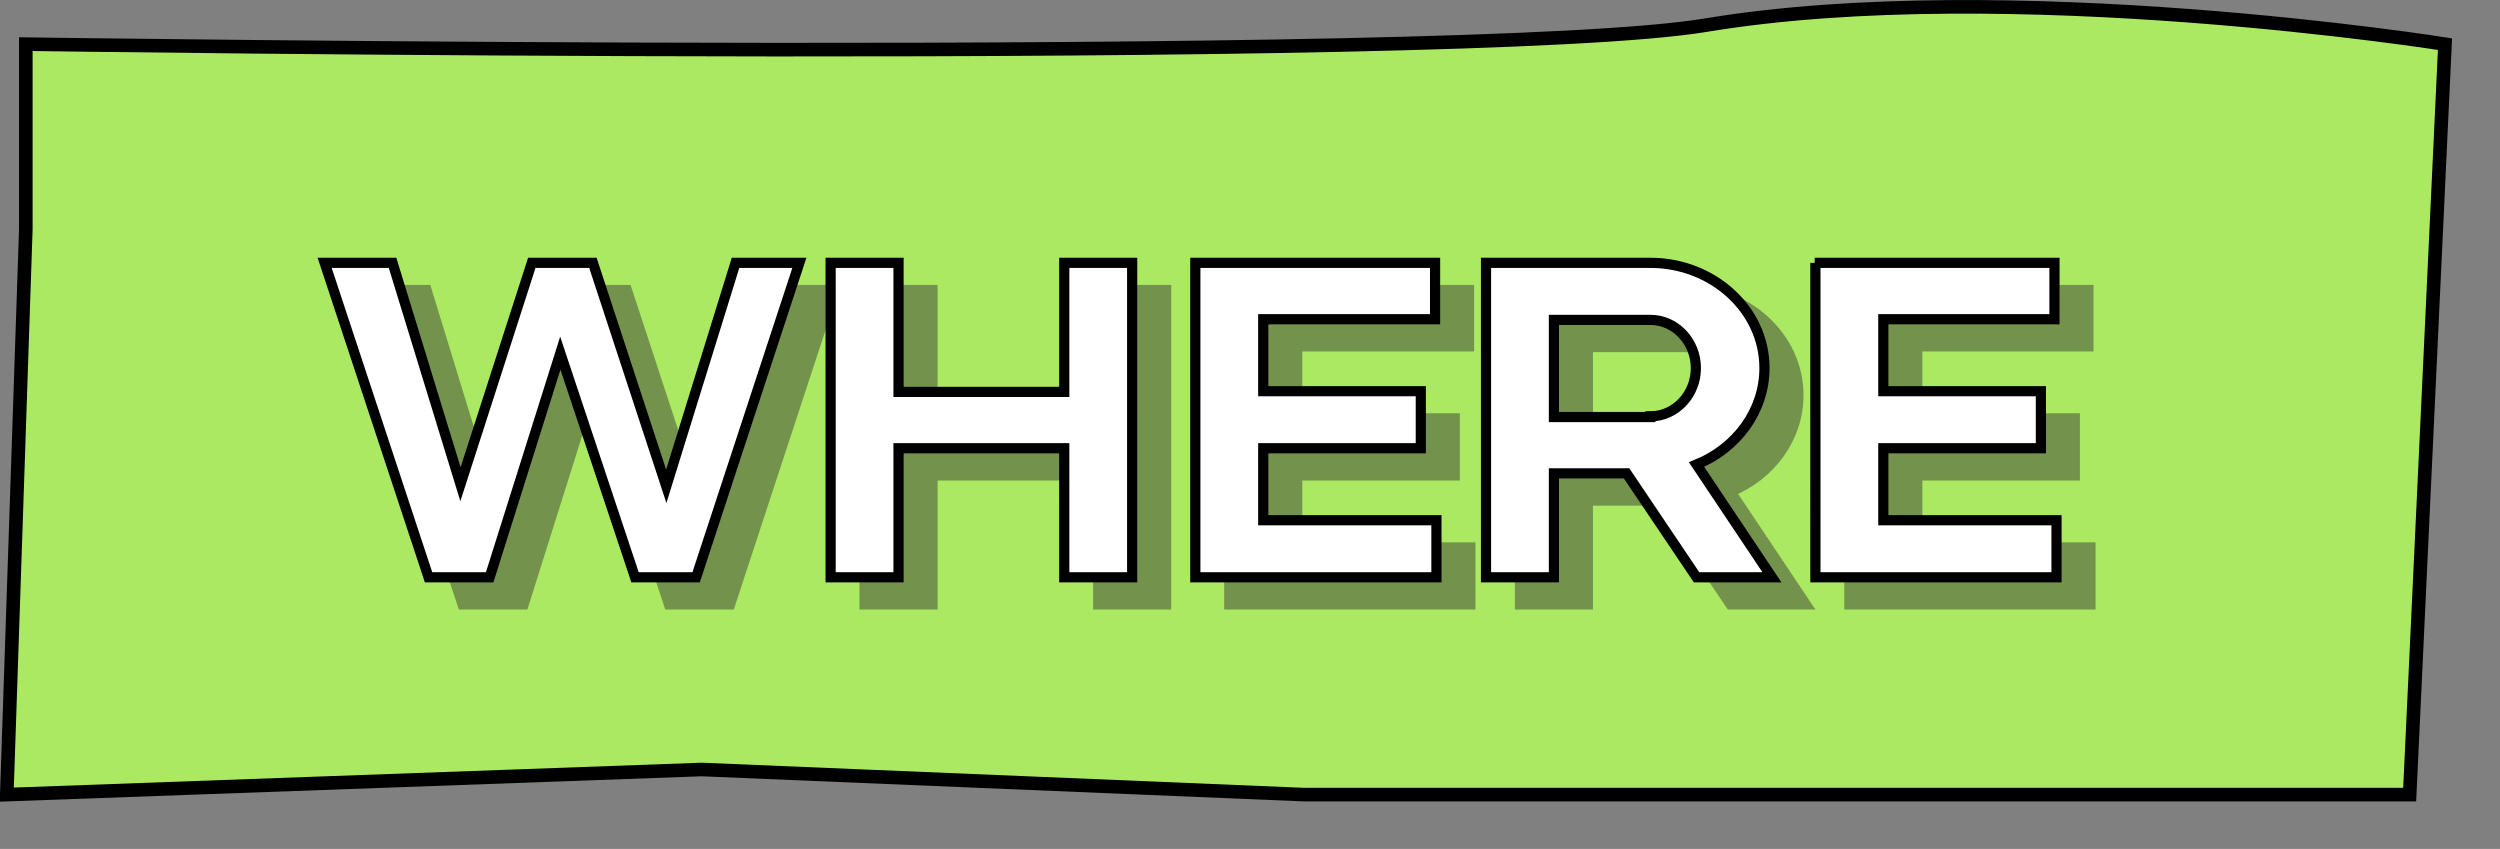 <svg xmlns="http://www.w3.org/2000/svg" xml:space="preserve" id="Layer_2_00000023989458066205332240000013342278027532241054_" x="0" y="0" version="1.1" viewBox="0 0 368.1 125"><rect x="0" y="0" width="368.1" height="125" fill="#808080" stroke="none"/><style>.st2{enable-background:new}.st3{fill:#333}.st4{fill:none;stroke:#333;stroke-width:1.5;stroke-miterlimit:10}.st5{fill:#fff}.st6{fill:none;stroke:#000;stroke-width:1.5;stroke-miterlimit:10}</style><g id="Layer_4"><path d="M3.8 6.5v27.3L1 117l102.3-3.7L192 117h162.8L360 6.5S295.8-3.7 251.2 3.7C215.8 9.6 3.8 6.5 3.8 6.5z" style="fill:#abe962;stroke:#000;stroke-width:2;stroke-miterlimit:10"/><g style="opacity:.47"><g class="st2"><path d="M52.8 42.7h10l10 32.6 10.5-32.6h9l10.8 32.9 10.2-32.9h9.4L107.5 89h-9l-11-33-10.4 33h-9zM161.7 70h-24.4v19h-10V42.7h10v19h24.4v-19h10V89h-10zM181 42.7h35.3V51H191v10.6h23.2V70H191v10.6h25.5V89H181zM223.8 42.7H248c9.2 0 16.8 6.9 16.8 15.5 0 6.3-4.1 11.8-10 14.2L265.9 89h-11.1l-10.3-15.3h-10.7V89h-10zM248 65.3c3.7 0 6.7-3.2 6.7-7.1s-3-7.1-6.7-7.1h-14.2v14.3H248zM272.2 42.7h35.3V51h-25.2v10.6h23.2V70h-23.2v10.6h25.5V89h-35.5V42.7z" class="st3"/></g><g class="st2"><path d="M52.8 42.7h10l10 32.6 10.5-32.6h9l10.8 32.9 10.2-32.9h9.4L107.5 89h-9l-11-33-10.4 33h-9zM161.7 70h-24.4v19h-10V42.7h10v19h24.4v-19h10V89h-10zM181 42.7h35.3V51H191v10.6h23.2V70H191v10.6h25.5V89H181zM223.8 42.7H248c9.2 0 16.8 6.9 16.8 15.5 0 6.3-4.1 11.8-10 14.2L265.9 89h-11.1l-10.3-15.3h-10.7V89h-10zM248 65.3c3.7 0 6.7-3.2 6.7-7.1s-3-7.1-6.7-7.1h-14.2v14.3H248zM272.2 42.7h35.3V51h-25.2v10.6h23.2V70h-23.2v10.6h25.5V89h-35.5V42.7z" class="st4"/></g></g><g class="st2"><path d="M47.8 38.7h10l10 32.6 10.5-32.6h9l10.8 32.9 10.2-32.9h9.4L102.5 85h-9l-11-33-10.4 33h-9zM156.7 66h-24.4v19h-10V38.7h10v19h24.4v-19h10V85h-10zM176 38.7h35.3V47H186v10.6h23.2V66H186v10.6h25.5V85H176zM218.8 38.7H243c9.2 0 16.8 6.9 16.8 15.5 0 6.3-4.1 11.8-10 14.2L260.9 85h-11.1l-10.3-15.3h-10.7V85h-10zM243 61.3c3.7 0 6.7-3.2 6.7-7.1s-3-7.1-6.7-7.1h-14.2v14.3H243zM267.2 38.7h35.3V47h-25.2v10.6h23.2V66h-23.2v10.6h25.5V85h-35.5V38.7z" class="st5"/></g><g class="st2"><path d="M47.8 38.7h10l10 32.6 10.5-32.6h9l10.8 32.9 10.2-32.9h9.4L102.5 85h-9l-11-33-10.4 33h-9zM156.7 66h-24.4v19h-10V38.7h10v19h24.4v-19h10V85h-10zM176 38.7h35.3V47H186v10.6h23.2V66H186v10.6h25.5V85H176zM218.8 38.7H243c9.2 0 16.8 6.9 16.8 15.5 0 6.3-4.1 11.8-10 14.2L260.9 85h-11.1l-10.3-15.3h-10.7V85h-10zM243 61.3c3.7 0 6.7-3.2 6.7-7.1s-3-7.1-6.7-7.1h-14.2v14.3H243zM267.2 38.7h35.3V47h-25.2v10.6h23.2V66h-23.2v10.6h25.5V85h-35.5V38.7z" class="st6"/></g></g></svg>